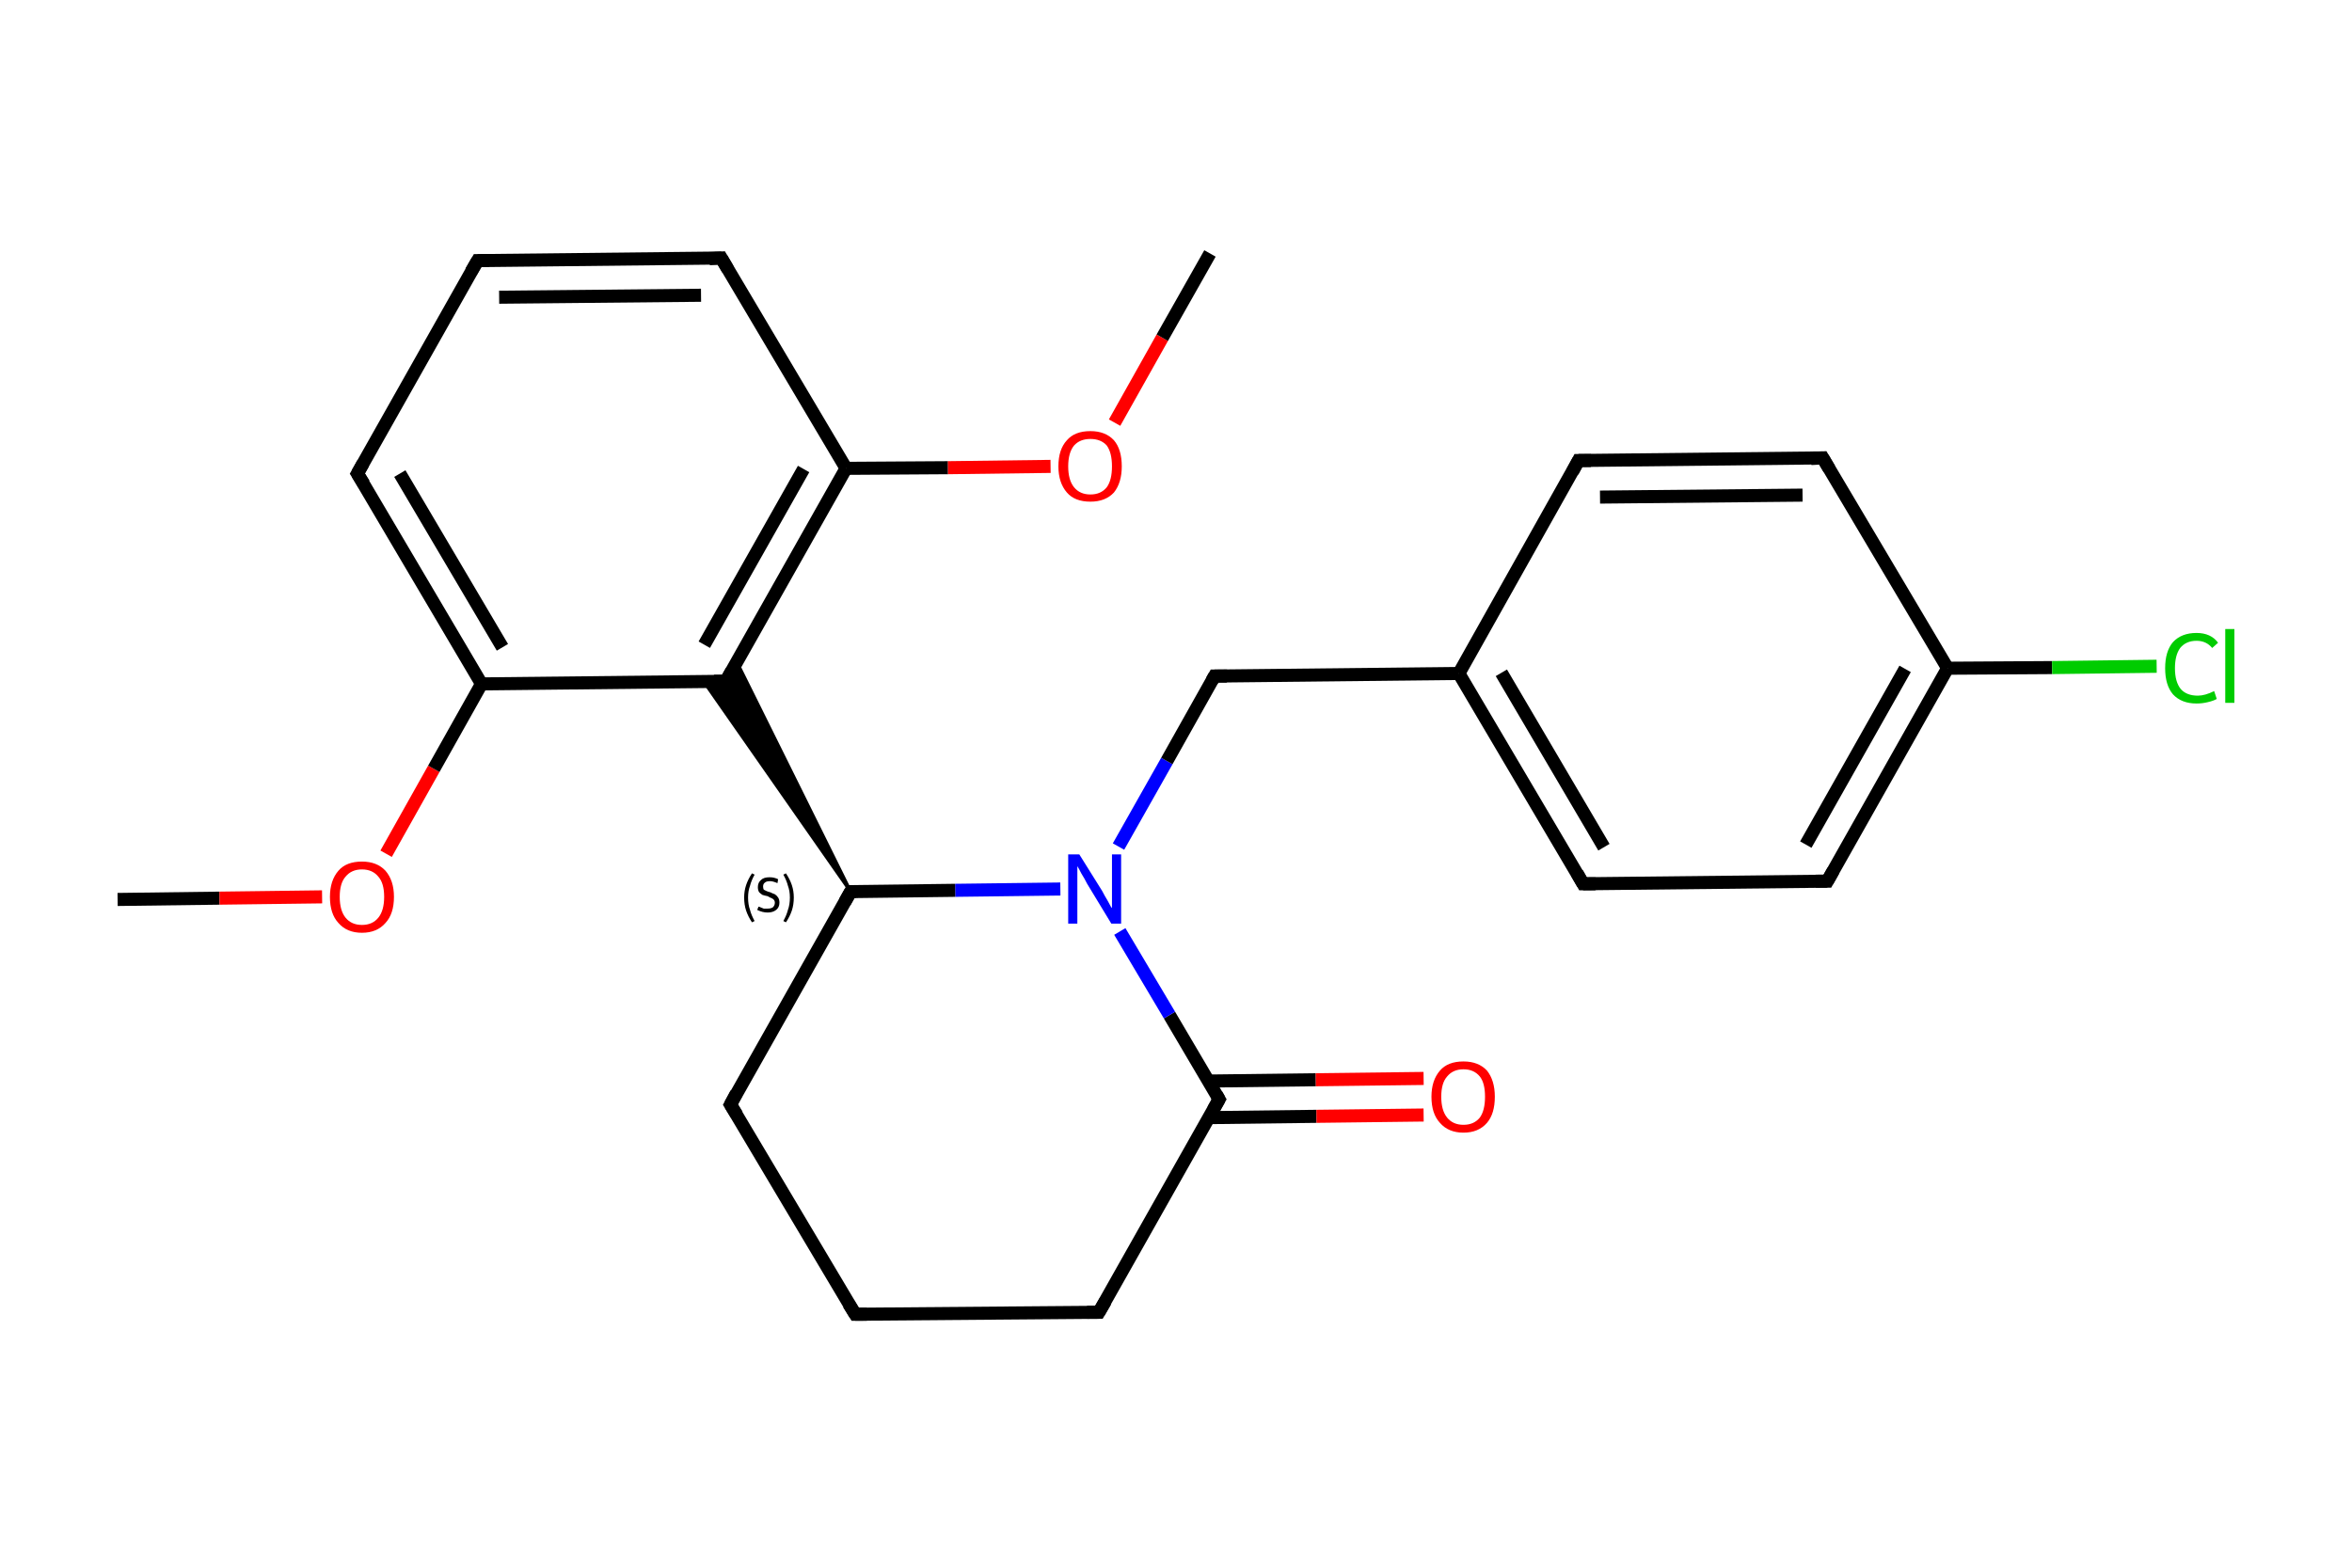 <?xml version='1.0' encoding='iso-8859-1'?>
<svg version='1.1' baseProfile='full'
              xmlns='http://www.w3.org/2000/svg'
                      xmlns:rdkit='http://www.rdkit.org/xml'
                      xmlns:xlink='http://www.w3.org/1999/xlink'
                  xml:space='preserve'
width='360px' height='240px' viewBox='0 0 360 240'>
<!-- END OF HEADER -->
<rect style='opacity:1.0;fill:#FFFFFF;stroke:none' width='360.0' height='240.0' x='0.0' y='0.0'> </rect>
<path class='bond-0 atom-0 atom-1' d='M 18.0,137.7 L 33.6,137.5' style='fill:none;fill-rule:evenodd;stroke:#000000;stroke-width:2.0px;stroke-linecap:butt;stroke-linejoin:miter;stroke-opacity:1' />
<path class='bond-0 atom-0 atom-1' d='M 33.6,137.5 L 49.3,137.3' style='fill:none;fill-rule:evenodd;stroke:#FF0000;stroke-width:2.0px;stroke-linecap:butt;stroke-linejoin:miter;stroke-opacity:1' />
<path class='bond-1 atom-1 atom-2' d='M 59.1,130.7 L 66.4,117.7' style='fill:none;fill-rule:evenodd;stroke:#FF0000;stroke-width:2.0px;stroke-linecap:butt;stroke-linejoin:miter;stroke-opacity:1' />
<path class='bond-1 atom-1 atom-2' d='M 66.4,117.7 L 73.7,104.7' style='fill:none;fill-rule:evenodd;stroke:#000000;stroke-width:2.0px;stroke-linecap:butt;stroke-linejoin:miter;stroke-opacity:1' />
<path class='bond-2 atom-2 atom-3' d='M 73.7,104.7 L 54.7,72.5' style='fill:none;fill-rule:evenodd;stroke:#000000;stroke-width:2.0px;stroke-linecap:butt;stroke-linejoin:miter;stroke-opacity:1' />
<path class='bond-2 atom-2 atom-3' d='M 76.9,99.1 L 61.2,72.5' style='fill:none;fill-rule:evenodd;stroke:#000000;stroke-width:2.0px;stroke-linecap:butt;stroke-linejoin:miter;stroke-opacity:1' />
<path class='bond-3 atom-3 atom-4' d='M 54.7,72.5 L 73.1,39.9' style='fill:none;fill-rule:evenodd;stroke:#000000;stroke-width:2.0px;stroke-linecap:butt;stroke-linejoin:miter;stroke-opacity:1' />
<path class='bond-4 atom-4 atom-5' d='M 73.1,39.9 L 110.4,39.5' style='fill:none;fill-rule:evenodd;stroke:#000000;stroke-width:2.0px;stroke-linecap:butt;stroke-linejoin:miter;stroke-opacity:1' />
<path class='bond-4 atom-4 atom-5' d='M 76.4,45.5 L 107.3,45.2' style='fill:none;fill-rule:evenodd;stroke:#000000;stroke-width:2.0px;stroke-linecap:butt;stroke-linejoin:miter;stroke-opacity:1' />
<path class='bond-5 atom-5 atom-6' d='M 110.4,39.5 L 129.5,71.7' style='fill:none;fill-rule:evenodd;stroke:#000000;stroke-width:2.0px;stroke-linecap:butt;stroke-linejoin:miter;stroke-opacity:1' />
<path class='bond-6 atom-6 atom-7' d='M 129.5,71.7 L 145.1,71.6' style='fill:none;fill-rule:evenodd;stroke:#000000;stroke-width:2.0px;stroke-linecap:butt;stroke-linejoin:miter;stroke-opacity:1' />
<path class='bond-6 atom-6 atom-7' d='M 145.1,71.6 L 160.8,71.4' style='fill:none;fill-rule:evenodd;stroke:#FF0000;stroke-width:2.0px;stroke-linecap:butt;stroke-linejoin:miter;stroke-opacity:1' />
<path class='bond-7 atom-7 atom-8' d='M 170.6,64.7 L 177.9,51.7' style='fill:none;fill-rule:evenodd;stroke:#FF0000;stroke-width:2.0px;stroke-linecap:butt;stroke-linejoin:miter;stroke-opacity:1' />
<path class='bond-7 atom-7 atom-8' d='M 177.9,51.7 L 185.2,38.8' style='fill:none;fill-rule:evenodd;stroke:#000000;stroke-width:2.0px;stroke-linecap:butt;stroke-linejoin:miter;stroke-opacity:1' />
<path class='bond-8 atom-6 atom-9' d='M 129.5,71.7 L 111.1,104.3' style='fill:none;fill-rule:evenodd;stroke:#000000;stroke-width:2.0px;stroke-linecap:butt;stroke-linejoin:miter;stroke-opacity:1' />
<path class='bond-8 atom-6 atom-9' d='M 123.0,71.8 L 107.8,98.7' style='fill:none;fill-rule:evenodd;stroke:#000000;stroke-width:2.0px;stroke-linecap:butt;stroke-linejoin:miter;stroke-opacity:1' />
<path class='bond-9 atom-10 atom-9' d='M 130.2,136.5 L 107.7,104.3 L 111.1,104.3 Z' style='fill:#000000;fill-rule:evenodd;fill-opacity:1;stroke:#000000;stroke-width:0.5px;stroke-linecap:butt;stroke-linejoin:miter;stroke-opacity:1;' />
<path class='bond-9 atom-10 atom-9' d='M 130.2,136.5 L 111.1,104.3 L 112.8,101.4 Z' style='fill:#000000;fill-rule:evenodd;fill-opacity:1;stroke:#000000;stroke-width:0.5px;stroke-linecap:butt;stroke-linejoin:miter;stroke-opacity:1;' />
<path class='bond-10 atom-10 atom-11' d='M 130.2,136.5 L 111.8,169.1' style='fill:none;fill-rule:evenodd;stroke:#000000;stroke-width:2.0px;stroke-linecap:butt;stroke-linejoin:miter;stroke-opacity:1' />
<path class='bond-11 atom-11 atom-12' d='M 111.8,169.1 L 130.9,201.2' style='fill:none;fill-rule:evenodd;stroke:#000000;stroke-width:2.0px;stroke-linecap:butt;stroke-linejoin:miter;stroke-opacity:1' />
<path class='bond-12 atom-12 atom-13' d='M 130.9,201.2 L 168.2,200.9' style='fill:none;fill-rule:evenodd;stroke:#000000;stroke-width:2.0px;stroke-linecap:butt;stroke-linejoin:miter;stroke-opacity:1' />
<path class='bond-13 atom-13 atom-14' d='M 168.2,200.9 L 186.6,168.3' style='fill:none;fill-rule:evenodd;stroke:#000000;stroke-width:2.0px;stroke-linecap:butt;stroke-linejoin:miter;stroke-opacity:1' />
<path class='bond-14 atom-14 atom-15' d='M 185.0,171.1 L 201.5,170.9' style='fill:none;fill-rule:evenodd;stroke:#000000;stroke-width:2.0px;stroke-linecap:butt;stroke-linejoin:miter;stroke-opacity:1' />
<path class='bond-14 atom-14 atom-15' d='M 201.5,170.9 L 217.9,170.7' style='fill:none;fill-rule:evenodd;stroke:#FF0000;stroke-width:2.0px;stroke-linecap:butt;stroke-linejoin:miter;stroke-opacity:1' />
<path class='bond-14 atom-14 atom-15' d='M 184.9,165.5 L 201.4,165.3' style='fill:none;fill-rule:evenodd;stroke:#000000;stroke-width:2.0px;stroke-linecap:butt;stroke-linejoin:miter;stroke-opacity:1' />
<path class='bond-14 atom-14 atom-15' d='M 201.4,165.3 L 217.9,165.1' style='fill:none;fill-rule:evenodd;stroke:#FF0000;stroke-width:2.0px;stroke-linecap:butt;stroke-linejoin:miter;stroke-opacity:1' />
<path class='bond-15 atom-14 atom-16' d='M 186.6,168.3 L 179.0,155.4' style='fill:none;fill-rule:evenodd;stroke:#000000;stroke-width:2.0px;stroke-linecap:butt;stroke-linejoin:miter;stroke-opacity:1' />
<path class='bond-15 atom-14 atom-16' d='M 179.0,155.4 L 171.4,142.6' style='fill:none;fill-rule:evenodd;stroke:#0000FF;stroke-width:2.0px;stroke-linecap:butt;stroke-linejoin:miter;stroke-opacity:1' />
<path class='bond-16 atom-16 atom-17' d='M 171.2,129.6 L 178.6,116.5' style='fill:none;fill-rule:evenodd;stroke:#0000FF;stroke-width:2.0px;stroke-linecap:butt;stroke-linejoin:miter;stroke-opacity:1' />
<path class='bond-16 atom-16 atom-17' d='M 178.6,116.5 L 185.9,103.5' style='fill:none;fill-rule:evenodd;stroke:#000000;stroke-width:2.0px;stroke-linecap:butt;stroke-linejoin:miter;stroke-opacity:1' />
<path class='bond-17 atom-17 atom-18' d='M 185.9,103.5 L 223.3,103.1' style='fill:none;fill-rule:evenodd;stroke:#000000;stroke-width:2.0px;stroke-linecap:butt;stroke-linejoin:miter;stroke-opacity:1' />
<path class='bond-18 atom-18 atom-19' d='M 223.3,103.1 L 242.3,135.3' style='fill:none;fill-rule:evenodd;stroke:#000000;stroke-width:2.0px;stroke-linecap:butt;stroke-linejoin:miter;stroke-opacity:1' />
<path class='bond-18 atom-18 atom-19' d='M 229.8,103.0 L 245.5,129.7' style='fill:none;fill-rule:evenodd;stroke:#000000;stroke-width:2.0px;stroke-linecap:butt;stroke-linejoin:miter;stroke-opacity:1' />
<path class='bond-19 atom-19 atom-20' d='M 242.3,135.3 L 279.7,134.9' style='fill:none;fill-rule:evenodd;stroke:#000000;stroke-width:2.0px;stroke-linecap:butt;stroke-linejoin:miter;stroke-opacity:1' />
<path class='bond-20 atom-20 atom-21' d='M 279.7,134.9 L 298.1,102.3' style='fill:none;fill-rule:evenodd;stroke:#000000;stroke-width:2.0px;stroke-linecap:butt;stroke-linejoin:miter;stroke-opacity:1' />
<path class='bond-20 atom-20 atom-21' d='M 276.4,129.3 L 291.6,102.4' style='fill:none;fill-rule:evenodd;stroke:#000000;stroke-width:2.0px;stroke-linecap:butt;stroke-linejoin:miter;stroke-opacity:1' />
<path class='bond-21 atom-21 atom-22' d='M 298.1,102.3 L 314.1,102.2' style='fill:none;fill-rule:evenodd;stroke:#000000;stroke-width:2.0px;stroke-linecap:butt;stroke-linejoin:miter;stroke-opacity:1' />
<path class='bond-21 atom-21 atom-22' d='M 314.1,102.2 L 330.1,102.0' style='fill:none;fill-rule:evenodd;stroke:#00CC00;stroke-width:2.0px;stroke-linecap:butt;stroke-linejoin:miter;stroke-opacity:1' />
<path class='bond-22 atom-21 atom-23' d='M 298.1,102.3 L 279.0,70.1' style='fill:none;fill-rule:evenodd;stroke:#000000;stroke-width:2.0px;stroke-linecap:butt;stroke-linejoin:miter;stroke-opacity:1' />
<path class='bond-23 atom-23 atom-24' d='M 279.0,70.1 L 241.6,70.5' style='fill:none;fill-rule:evenodd;stroke:#000000;stroke-width:2.0px;stroke-linecap:butt;stroke-linejoin:miter;stroke-opacity:1' />
<path class='bond-23 atom-23 atom-24' d='M 275.9,75.8 L 244.9,76.1' style='fill:none;fill-rule:evenodd;stroke:#000000;stroke-width:2.0px;stroke-linecap:butt;stroke-linejoin:miter;stroke-opacity:1' />
<path class='bond-24 atom-9 atom-2' d='M 111.1,104.3 L 73.7,104.7' style='fill:none;fill-rule:evenodd;stroke:#000000;stroke-width:2.0px;stroke-linecap:butt;stroke-linejoin:miter;stroke-opacity:1' />
<path class='bond-25 atom-16 atom-10' d='M 162.3,136.1 L 146.2,136.3' style='fill:none;fill-rule:evenodd;stroke:#0000FF;stroke-width:2.0px;stroke-linecap:butt;stroke-linejoin:miter;stroke-opacity:1' />
<path class='bond-25 atom-16 atom-10' d='M 146.2,136.3 L 130.2,136.5' style='fill:none;fill-rule:evenodd;stroke:#000000;stroke-width:2.0px;stroke-linecap:butt;stroke-linejoin:miter;stroke-opacity:1' />
<path class='bond-26 atom-24 atom-18' d='M 241.6,70.5 L 223.3,103.1' style='fill:none;fill-rule:evenodd;stroke:#000000;stroke-width:2.0px;stroke-linecap:butt;stroke-linejoin:miter;stroke-opacity:1' />
<path d='M 55.7,74.1 L 54.7,72.5 L 55.6,70.9' style='fill:none;stroke:#000000;stroke-width:2.0px;stroke-linecap:butt;stroke-linejoin:miter;stroke-opacity:1;' />
<path d='M 72.1,41.6 L 73.1,39.9 L 74.9,39.9' style='fill:none;stroke:#000000;stroke-width:2.0px;stroke-linecap:butt;stroke-linejoin:miter;stroke-opacity:1;' />
<path d='M 108.6,39.6 L 110.4,39.5 L 111.4,41.2' style='fill:none;stroke:#000000;stroke-width:2.0px;stroke-linecap:butt;stroke-linejoin:miter;stroke-opacity:1;' />
<path d='M 112.0,102.7 L 111.1,104.3 L 109.3,104.3' style='fill:none;stroke:#000000;stroke-width:2.0px;stroke-linecap:butt;stroke-linejoin:miter;stroke-opacity:1;' />
<path d='M 129.3,138.1 L 130.2,136.5 L 131.0,136.5' style='fill:none;stroke:#000000;stroke-width:2.0px;stroke-linecap:butt;stroke-linejoin:miter;stroke-opacity:1;' />
<path d='M 112.7,167.4 L 111.8,169.1 L 112.8,170.7' style='fill:none;stroke:#000000;stroke-width:2.0px;stroke-linecap:butt;stroke-linejoin:miter;stroke-opacity:1;' />
<path d='M 129.9,199.6 L 130.9,201.2 L 132.7,201.2' style='fill:none;stroke:#000000;stroke-width:2.0px;stroke-linecap:butt;stroke-linejoin:miter;stroke-opacity:1;' />
<path d='M 166.4,200.9 L 168.2,200.9 L 169.2,199.2' style='fill:none;stroke:#000000;stroke-width:2.0px;stroke-linecap:butt;stroke-linejoin:miter;stroke-opacity:1;' />
<path d='M 185.7,169.9 L 186.6,168.3 L 186.2,167.6' style='fill:none;stroke:#000000;stroke-width:2.0px;stroke-linecap:butt;stroke-linejoin:miter;stroke-opacity:1;' />
<path d='M 185.5,104.2 L 185.9,103.5 L 187.8,103.5' style='fill:none;stroke:#000000;stroke-width:2.0px;stroke-linecap:butt;stroke-linejoin:miter;stroke-opacity:1;' />
<path d='M 241.4,133.7 L 242.3,135.3 L 244.2,135.3' style='fill:none;stroke:#000000;stroke-width:2.0px;stroke-linecap:butt;stroke-linejoin:miter;stroke-opacity:1;' />
<path d='M 277.9,134.9 L 279.7,134.9 L 280.6,133.3' style='fill:none;stroke:#000000;stroke-width:2.0px;stroke-linecap:butt;stroke-linejoin:miter;stroke-opacity:1;' />
<path d='M 280.0,71.8 L 279.0,70.1 L 277.2,70.2' style='fill:none;stroke:#000000;stroke-width:2.0px;stroke-linecap:butt;stroke-linejoin:miter;stroke-opacity:1;' />
<path d='M 243.5,70.5 L 241.6,70.5 L 240.7,72.2' style='fill:none;stroke:#000000;stroke-width:2.0px;stroke-linecap:butt;stroke-linejoin:miter;stroke-opacity:1;' />
<path class='atom-1' d='M 50.5 137.3
Q 50.5 134.8, 51.8 133.3
Q 53.0 131.9, 55.4 131.9
Q 57.7 131.9, 59.0 133.3
Q 60.3 134.8, 60.3 137.3
Q 60.3 139.9, 59.0 141.3
Q 57.7 142.8, 55.4 142.8
Q 53.1 142.8, 51.8 141.3
Q 50.5 139.9, 50.5 137.3
M 55.4 141.6
Q 57.0 141.6, 57.9 140.5
Q 58.8 139.4, 58.8 137.3
Q 58.8 135.2, 57.9 134.2
Q 57.0 133.1, 55.4 133.1
Q 53.8 133.1, 52.9 134.2
Q 52.0 135.2, 52.0 137.3
Q 52.0 139.4, 52.9 140.5
Q 53.8 141.6, 55.4 141.6
' fill='#FF0000'/>
<path class='atom-7' d='M 162.0 71.4
Q 162.0 68.8, 163.3 67.4
Q 164.5 66.0, 166.9 66.0
Q 169.2 66.0, 170.5 67.4
Q 171.7 68.8, 171.7 71.4
Q 171.7 73.9, 170.5 75.4
Q 169.2 76.8, 166.9 76.8
Q 164.5 76.8, 163.3 75.4
Q 162.0 73.9, 162.0 71.4
M 166.9 75.7
Q 168.5 75.7, 169.4 74.6
Q 170.2 73.5, 170.2 71.4
Q 170.2 69.3, 169.4 68.2
Q 168.5 67.2, 166.9 67.2
Q 165.3 67.2, 164.4 68.2
Q 163.5 69.3, 163.5 71.4
Q 163.5 73.5, 164.4 74.6
Q 165.3 75.7, 166.9 75.7
' fill='#FF0000'/>
<path class='atom-15' d='M 219.1 167.9
Q 219.1 165.4, 220.4 163.9
Q 221.6 162.5, 224.0 162.5
Q 226.3 162.5, 227.6 163.9
Q 228.8 165.4, 228.8 167.9
Q 228.8 170.5, 227.6 171.9
Q 226.3 173.4, 224.0 173.4
Q 221.7 173.4, 220.4 171.9
Q 219.1 170.5, 219.1 167.9
M 224.0 172.2
Q 225.6 172.2, 226.5 171.1
Q 227.3 170.0, 227.3 167.9
Q 227.3 165.8, 226.5 164.8
Q 225.6 163.7, 224.0 163.7
Q 222.4 163.7, 221.5 164.8
Q 220.6 165.8, 220.6 167.9
Q 220.6 170.0, 221.5 171.1
Q 222.4 172.2, 224.0 172.2
' fill='#FF0000'/>
<path class='atom-16' d='M 165.2 130.8
L 168.7 136.4
Q 169.0 137.0, 169.6 138.0
Q 170.1 139.0, 170.2 139.0
L 170.2 130.8
L 171.6 130.8
L 171.6 141.4
L 170.1 141.4
L 166.4 135.3
Q 166.0 134.5, 165.5 133.7
Q 165.1 132.9, 164.9 132.6
L 164.9 141.4
L 163.5 141.4
L 163.5 130.8
L 165.2 130.8
' fill='#0000FF'/>
<path class='atom-22' d='M 331.4 102.3
Q 331.4 99.7, 332.6 98.3
Q 333.9 96.9, 336.2 96.9
Q 338.4 96.9, 339.5 98.4
L 338.6 99.2
Q 337.7 98.1, 336.2 98.1
Q 334.6 98.1, 333.7 99.2
Q 332.9 100.3, 332.9 102.3
Q 332.9 104.4, 333.8 105.5
Q 334.7 106.5, 336.4 106.5
Q 337.5 106.5, 338.9 105.8
L 339.3 107.0
Q 338.8 107.3, 337.9 107.5
Q 337.1 107.7, 336.2 107.7
Q 333.9 107.7, 332.6 106.3
Q 331.4 104.9, 331.4 102.3
' fill='#00CC00'/>
<path class='atom-22' d='M 340.6 96.3
L 342.0 96.3
L 342.0 107.6
L 340.6 107.6
L 340.6 96.3
' fill='#00CC00'/>
<path class='note' d='M 113.9 137.4
Q 113.9 136.4, 114.2 135.5
Q 114.5 134.6, 115.1 133.7
L 115.5 133.9
Q 115.0 134.8, 114.8 135.6
Q 114.5 136.4, 114.5 137.4
Q 114.5 138.5, 114.8 139.3
Q 115.0 140.1, 115.5 141.0
L 115.1 141.2
Q 114.5 140.3, 114.2 139.4
Q 113.9 138.5, 113.9 137.4
' fill='#000000'/>
<path class='note' d='M 116.1 138.8
Q 116.2 138.8, 116.4 138.9
Q 116.7 139.0, 116.9 139.1
Q 117.2 139.1, 117.5 139.1
Q 118.0 139.1, 118.3 138.9
Q 118.6 138.6, 118.6 138.2
Q 118.6 137.9, 118.4 137.7
Q 118.3 137.6, 118.1 137.5
Q 117.8 137.4, 117.5 137.2
Q 117.0 137.1, 116.7 137.0
Q 116.4 136.8, 116.2 136.6
Q 116.0 136.3, 116.0 135.8
Q 116.0 135.1, 116.5 134.7
Q 116.9 134.3, 117.8 134.3
Q 118.5 134.3, 119.1 134.6
L 119.0 135.2
Q 118.3 134.9, 117.9 134.9
Q 117.3 134.9, 117.1 135.1
Q 116.8 135.3, 116.8 135.7
Q 116.8 136.0, 116.9 136.2
Q 117.1 136.3, 117.3 136.4
Q 117.5 136.5, 117.9 136.6
Q 118.3 136.8, 118.6 136.9
Q 118.9 137.1, 119.1 137.4
Q 119.3 137.7, 119.3 138.2
Q 119.3 138.9, 118.8 139.3
Q 118.3 139.7, 117.5 139.7
Q 117.1 139.7, 116.7 139.6
Q 116.3 139.5, 115.9 139.3
L 116.1 138.8
' fill='#000000'/>
<path class='note' d='M 121.5 137.4
Q 121.5 138.5, 121.2 139.4
Q 120.9 140.3, 120.3 141.2
L 119.9 141.0
Q 120.4 140.1, 120.6 139.3
Q 120.9 138.5, 120.9 137.4
Q 120.9 136.4, 120.6 135.6
Q 120.4 134.8, 119.9 133.9
L 120.3 133.7
Q 120.9 134.6, 121.2 135.5
Q 121.5 136.4, 121.5 137.4
' fill='#000000'/>
</svg>
